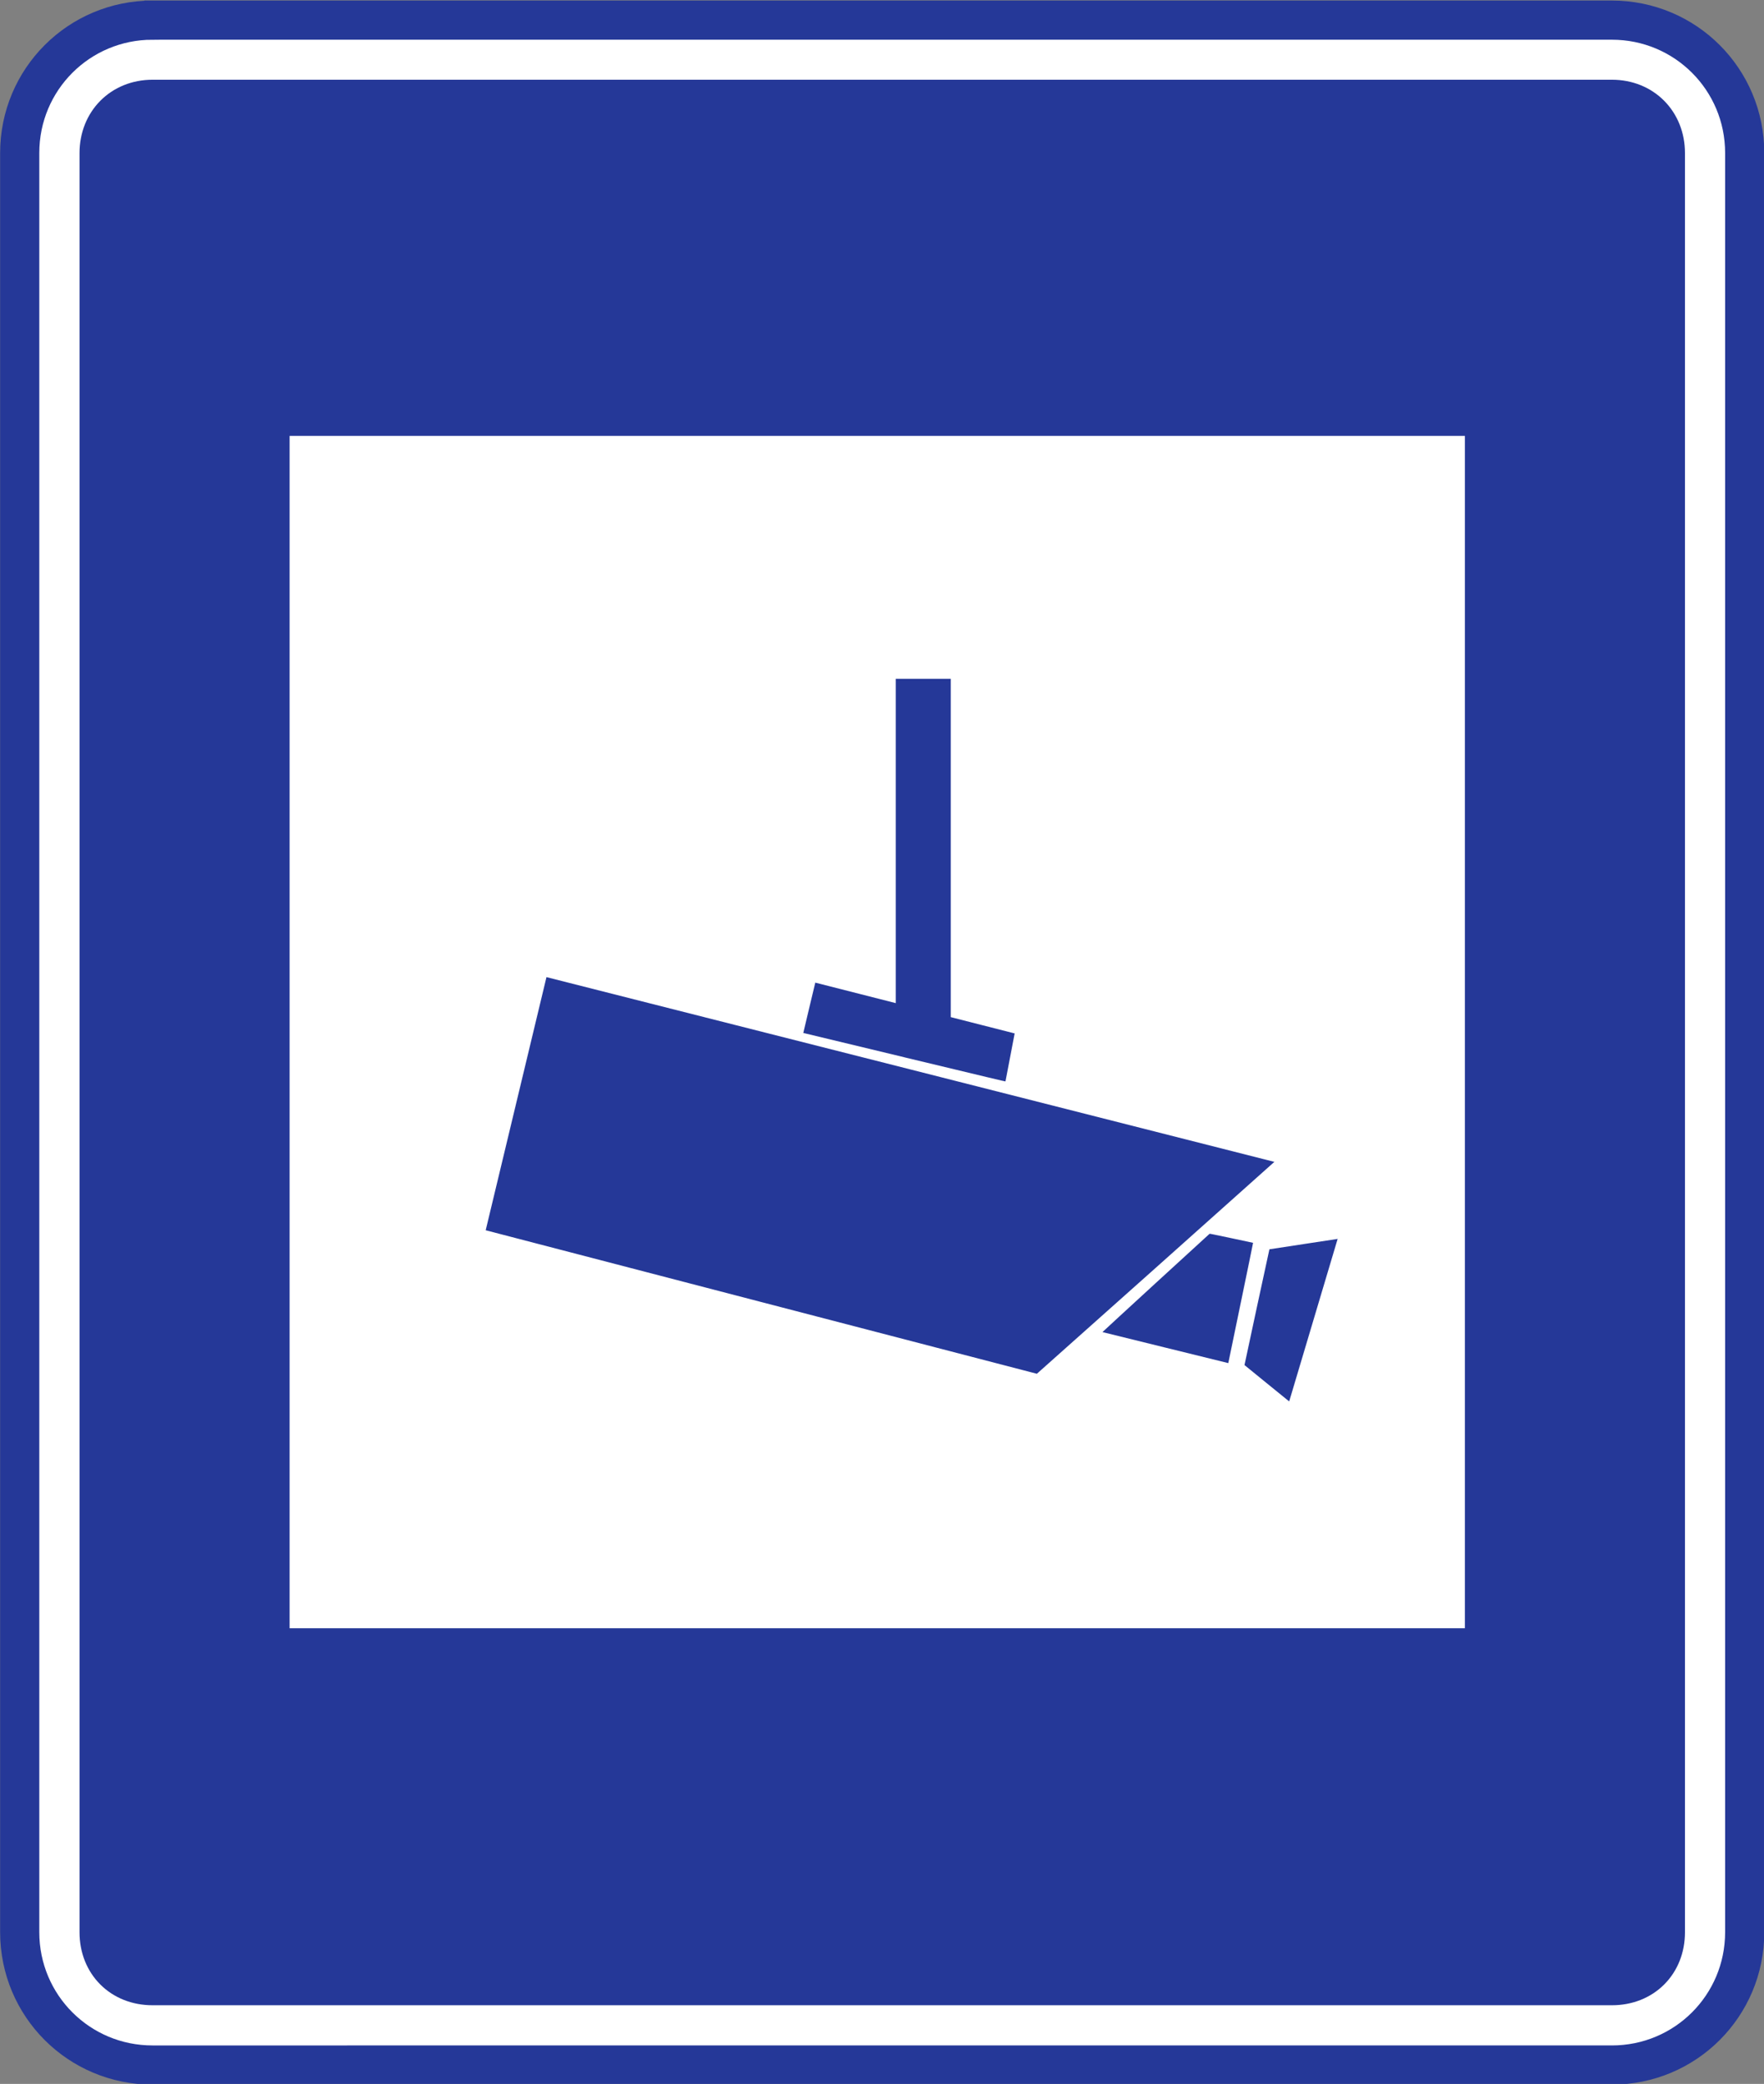 <?xml version="1.0" encoding="UTF-8" standalone="no"?>
<svg
   xmlns:dc="http://purl.org/dc/elements/1.1/"
   xmlns:cc="http://creativecommons.org/ns#"
   xmlns:rdf="http://www.w3.org/1999/02/22-rdf-syntax-ns#"
   xmlns:svg="http://www.w3.org/2000/svg"
   xmlns="http://www.w3.org/2000/svg"
   xmlns:sodipodi="http://sodipodi.sourceforge.net/DTD/sodipodi-0.dtd"
   xmlns:inkscape="http://www.inkscape.org/namespaces/inkscape"
   inkscape:version="1.0 (4035a4fb49, 2020-05-01)"
   sodipodi:docname="China_road_sign_路-34.svg"
   viewBox="0 0 500 590.571"
   height="590.571"
   width="500"
   id="svg2068"
   version="1.1">
  <rect x="0" y="0" width="500" height="590.571" fill="#808080" stroke="none"/>
  <defs
     id="defs2072" />
  <sodipodi:namedview
     inkscape:current-layer="g2076"
     inkscape:window-maximized="1"
     inkscape:window-y="-9"
     inkscape:window-x="-9"
     inkscape:cy="105.76066"
     inkscape:cx="21.612985"
     inkscape:zoom="3.2605479"
     showgrid="false"
     id="namedview2070"
     inkscape:window-height="1001"
     inkscape:window-width="1920"
     inkscape:pageshadow="2"
     inkscape:pageopacity="0"
     guidetolerance="10"
     gridtolerance="10"
     objecttolerance="10"
     borderopacity="1"
     bordercolor="#666666"
     pagecolor="#ffffff" />
  <g
     transform="translate(-8.012,-5.232)"
     id="g2076"
     inkscape:label="Image"
     inkscape:groupmode="layer">
    <g
       id="g3794"
       transform="matrix(3.704,0,0,3.704,-461.543,-1924.804)">
      <path
         sodipodi:nodetypes="sssssssss"
         id="rect2996"
         style="fill:#ffffff;fill-opacity:1;fill-rule:nonzero;stroke:#253898;stroke-width:2.997;stroke-miterlimit:4;stroke-dasharray:none;stroke-dashoffset:0;stroke-opacity:1"
         d="m 138.443,522.608 h 111.674 c 5.631,0 10.165,4.533 10.165,10.165 v 136.128 c 0,5.631 -4.533,10.165 -10.165,10.165 H 138.443 c -5.631,0 -10.165,-4.533 -10.165,-10.165 V 532.773 c 0,-5.631 4.533,-10.165 10.165,-10.165 z" />
      <path
         sodipodi:nodetypes="sssssssss"
         d="m 20.494,13.324 c -2.523,0 -4.373,1.859 -4.373,4.406 V 163.475 c 0,2.547 1.826,4.373 4.373,4.373 H 140.076 c 2.547,0 4.373,-1.826 4.373,-4.373 V 17.73 c 0,-2.547 -1.85,-4.406 -4.373,-4.406 z"
         transform="matrix(0.934,0,0,0.934,119.297,516.223)"
         style="fill:#253898;fill-opacity:1;fill-rule:nonzero;stroke:#253898;stroke-width:3.209;stroke-miterlimit:4;stroke-dasharray:none;stroke-dashoffset:0;stroke-opacity:1"
         id="path3776" />
    </g>
    <path
       d="M 90.102,128.766 H 423.232 V 466.671 H 90.102 Z"
       style="fill:#ffffff;fill-opacity:1;fill-rule:evenodd;stroke:none;stroke-width:4.583"
       id="rect13018" />
    <path
       style="fill:#253898;fill-opacity:1;stroke-width:0.032"
       d="m 373.336,402.319 c -0.044,-0.041 -2.888,-2.352 -6.32,-5.132 -3.432,-2.781 -6.247,-5.074 -6.256,-5.097 -0.024,-0.036 6.979,-32.525 7.045,-32.73 l 0.028,-0.08 9.662,-1.476 c 5.314,-0.812 9.664,-1.474 9.667,-1.47 0,0 -13.687,45.935 -13.718,46.004 -0.024,0.051 -0.031,0.051 -0.104,-0.024 z m -149.552,-28.096 c -42.954,-11.185 -78.101,-20.338 -78.105,-20.34 0,0 17.216,-71.722 17.229,-71.737 0.024,-0.024 206.285,52.332 206.315,52.358 0.024,0.024 -67.26,60.042 -67.316,60.051 -0.024,0.002 -35.169,-9.147 -78.123,-20.332 z m 114.55,12.918 c -9.788,-2.412 -17.813,-4.392 -17.834,-4.399 -0.036,-0.024 30.208,-27.762 30.357,-27.854 0.068,-0.041 0.604,0.065 6.188,1.243 3.363,0.709 6.127,1.3 6.142,1.313 0.024,0.024 -1.545,7.63 -3.474,16.952 -1.926,9.31 -3.511,16.974 -3.522,17.031 0,0.058 -0.028,0.104 -0.041,0.101 0,-9.3e-4 -8.029,-1.976 -17.817,-4.388 z M 264.36,304.863 c -15.753,-3.785 -28.648,-6.888 -28.656,-6.896 0,0 0.754,-3.22 1.693,-7.139 l 1.707,-7.125 0.08,0.024 c 0.044,0 5.176,1.316 11.406,2.903 l 11.326,2.885 v -45.953 -45.953 h 7.796 7.795 v 47.937 47.937 l 0.121,0.035 c 0.065,0.024 4.138,1.056 9.049,2.307 4.911,1.25 8.932,2.275 8.935,2.277 0,0 -2.58,13.551 -2.602,13.599 -0.024,0.044 -4.009,-0.907 -28.665,-6.831 z"
       id="path4665" />
  </g>
</svg>
